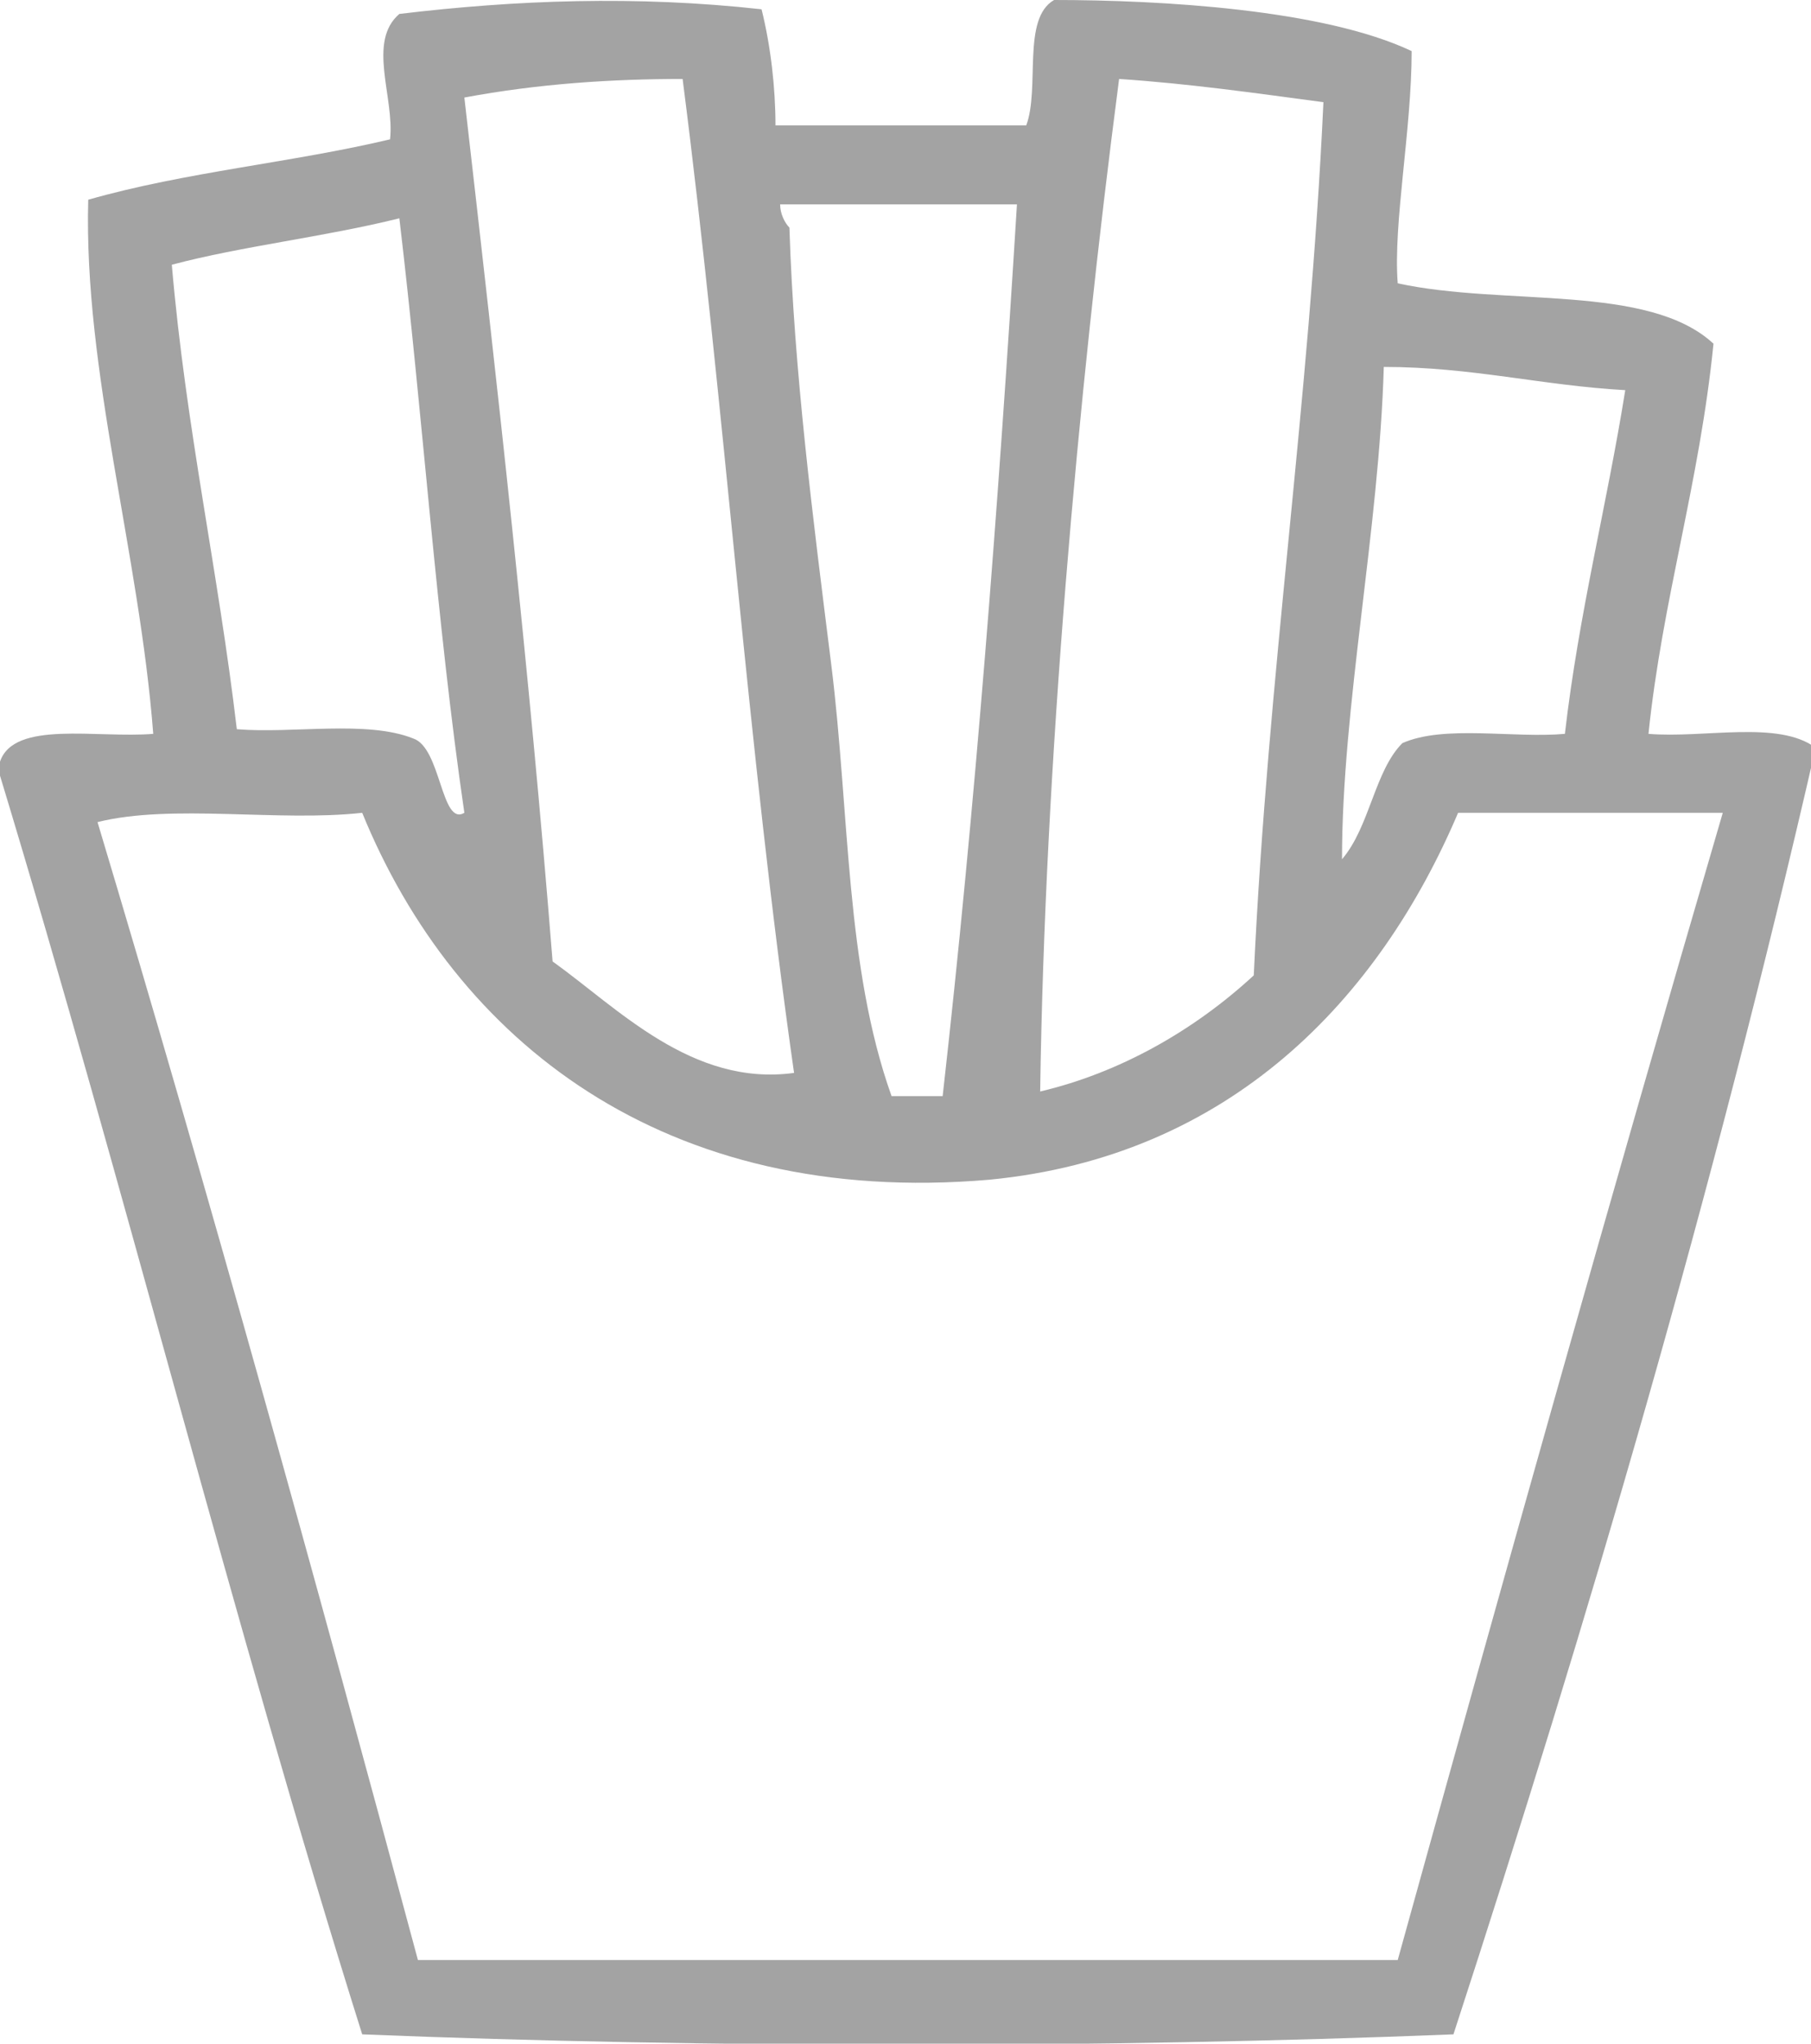 <?xml version="1.0" encoding="utf-8"?>
<!-- Generator: Adobe Illustrator 21.1.0, SVG Export Plug-In . SVG Version: 6.00 Build 0)  -->
<svg version="1.1" id="Layer_1" xmlns="http://www.w3.org/2000/svg" xmlns:xlink="http://www.w3.org/1999/xlink" x="0px" y="0px"
	 viewBox="0 0 39 44" style="enable-background:new 0 0 39 44;" xml:space="preserve">
<style type="text/css">
	.st0{fill:#A3A3A3;}
</style>
<title>svgAsset 6</title>
<g id="Layer_2">
	<g id="Header">
		<g id="Food_Menu">
			<g id="Fries">
				<g id="fries_icon">
					<path class="st0" d="M35.5,15.8c0.3-2.9,1.1-5.4,1.4-8.4c-1.4-1.3-4.5-0.8-6.8-1.3c-0.1-1.3,0.3-3.3,0.3-5
						C28.5,0.2,25,0,22.7,0c-0.7,0.4-0.3,1.9-0.6,2.7h-5.4c0-0.8-0.1-1.7-0.3-2.5C13.7-0.1,11.1,0,8.6,0.3C7.9,0.9,8.5,2.1,8.4,3
						C6.3,3.5,4,3.7,1.9,4.3C1.8,8,3,11.9,3.3,15.8c-1.2,0.1-3-0.3-3.3,0.6v0.3c2.7,8.9,5,18.2,7.8,27.1c7.4,0.3,16,0.3,23.5,0
						c2.9-8.9,5.6-18.1,7.8-27.7C38.3,15.5,36.7,15.9,35.5,15.8z M29.8,7.9c1.9,0,3.4,0.4,5.2,0.5c-0.4,2.5-1,4.8-1.3,7.4
						c-1.1,0.1-2.6-0.2-3.5,0.2c-0.6,0.6-0.7,1.8-1.3,2.5C28.9,15.2,29.7,11.4,29.8,7.9z M24.1,1.7c1.5,0.1,2.9,0.3,4.4,0.5
						C28.2,8.7,27.3,14.5,27,21c-1.3,1.2-2.9,2.1-4.6,2.5C22.5,16.5,23.2,8.6,24.1,1.7z M21.9,4.4c-0.4,6.5-0.9,13-1.6,19.2h-1.1
						c-1-2.8-0.9-6.1-1.3-9.3S17.1,8,17,4.9c-0.1-0.1-0.2-0.3-0.2-0.5L21.9,4.4z M14.7,1.7c0.9,7,1.4,14.4,2.4,21.4
						c-2.2,0.3-3.8-1.4-5.2-2.4C11.4,14.4,10.7,8.2,10,2.1C11.6,1.8,13.2,1.7,14.7,1.7z M8.6,4.7c0.5,4.2,0.8,8.7,1.4,12.8
						c-0.5,0.3-0.5-1.4-1.1-1.6c-1-0.4-2.6-0.1-3.8-0.2C4.7,12.3,4,9.2,3.7,5.7C5.2,5.3,7,5.1,8.6,4.7L8.6,4.7z M30.1,42.2H9
						C6.8,34,4.5,25.7,2.1,17.7c1.6-0.4,3.9,0,5.7-0.2c2,4.9,6.5,8.5,13.5,7.9c5.2-0.5,8.4-3.9,10.1-7.9h5.7
						C34.7,25.7,32.4,33.9,30.1,42.2z"/>
				</g>
			</g>
		</g>
	</g>
</g>
</svg>
